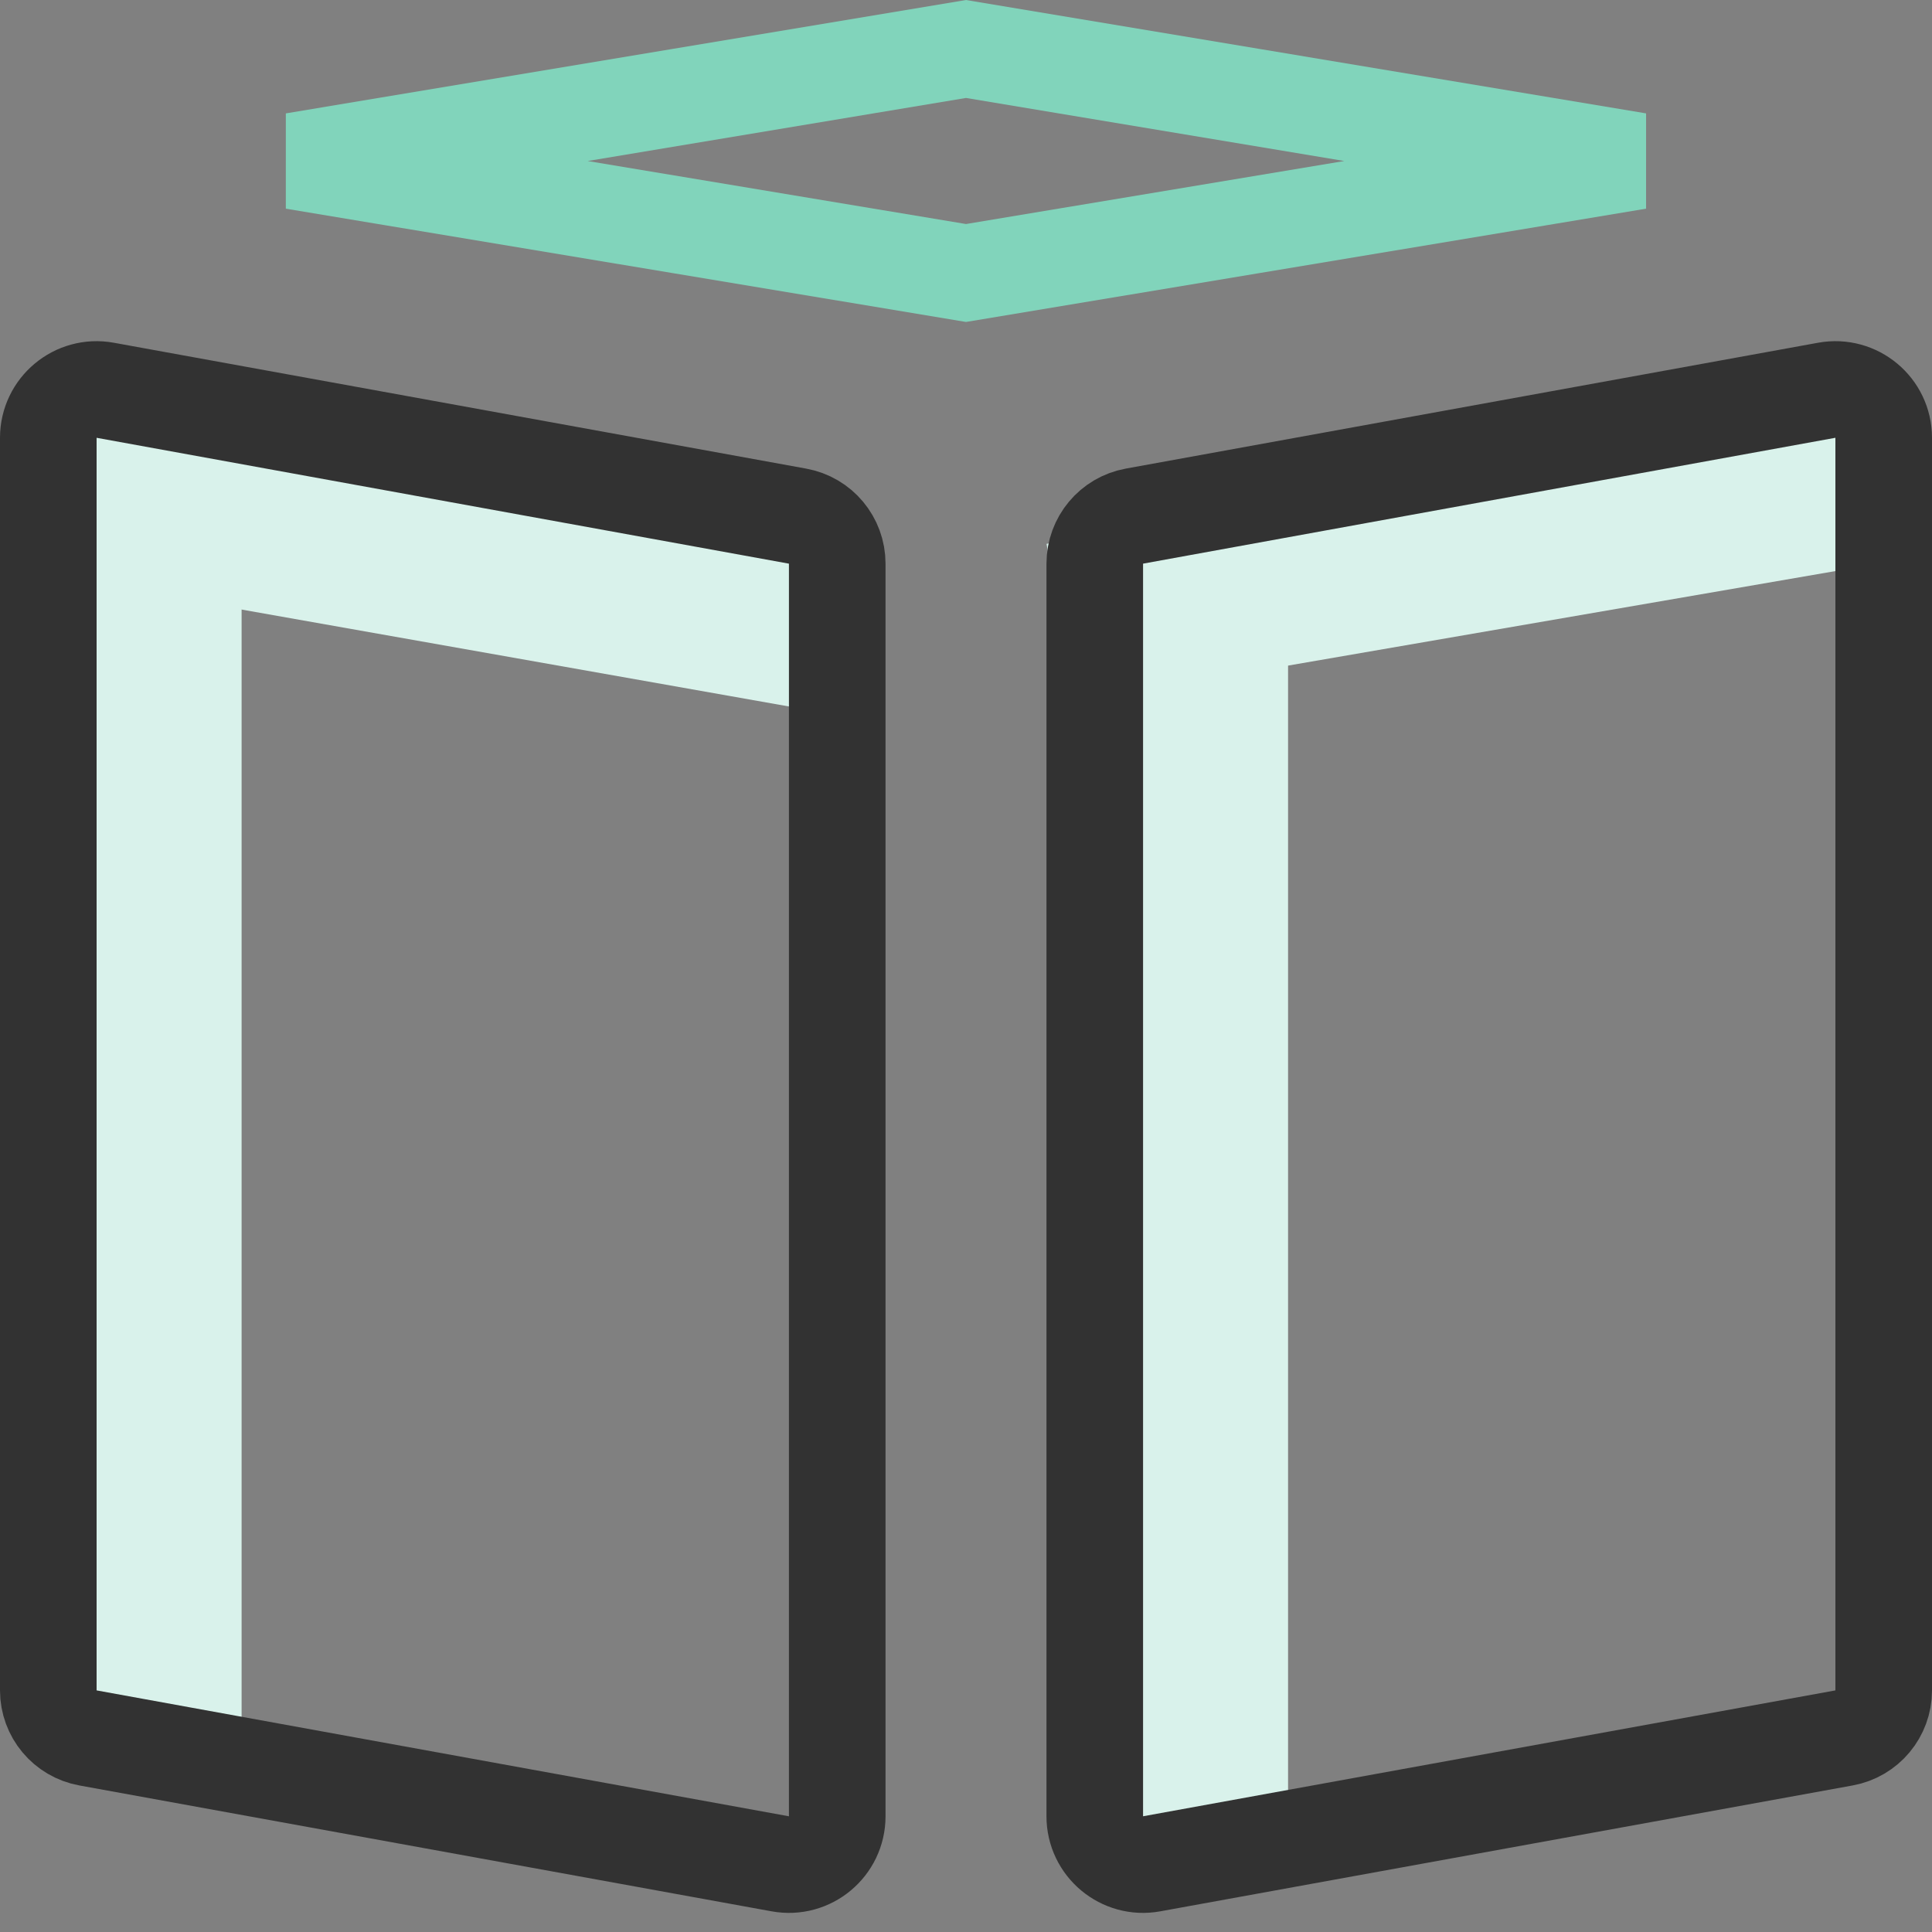 <svg width="20" height="20" viewBox="0 0 20 20" fill="none" xmlns="http://www.w3.org/2000/svg">
<rect x="0" y="0" width="20" height="20" fill="#808080" stroke="none"/>
<path d="M2.501 4.166H0.834V18.333H2.501V4.166Z" fill="#D9F2EB"/>
<path d="M13.334 5H11.667V19.166H13.334V5Z" fill="#D9F2EB"/>
<path d="M8.679 7.404L8.97 5.763L0.498 4.263L0.207 5.904L8.679 7.404Z" fill="#D9F2EB"/>
<path d="M19.595 5.809L19.311 4.166L10.834 5.63L11.117 7.273L19.595 5.809Z" fill="#D9F2EB"/>
<path d="M1.089 4.04L8.256 5.343C8.494 5.386 8.667 5.593 8.667 5.835V18.802C8.667 19.114 8.384 19.35 8.077 19.294L0.911 17.991C0.673 17.948 0.5 17.741 0.5 17.499V4.532C0.5 4.22 0.783 3.984 1.089 4.04Z" stroke="#323232"/>
<path d="M3.041 1.667L10 0.507L16.958 1.667L10 2.826L3.041 1.667Z" stroke="#81D4BB"/>
<path d="M11.743 5.343L18.91 4.04C19.217 3.984 19.5 4.22 19.5 4.532V17.499C19.5 17.741 19.327 17.948 19.089 17.991L11.922 19.294C11.616 19.35 11.333 19.114 11.333 18.802V5.835C11.333 5.593 11.506 5.386 11.743 5.343Z" stroke="#323232"/>
</svg>
